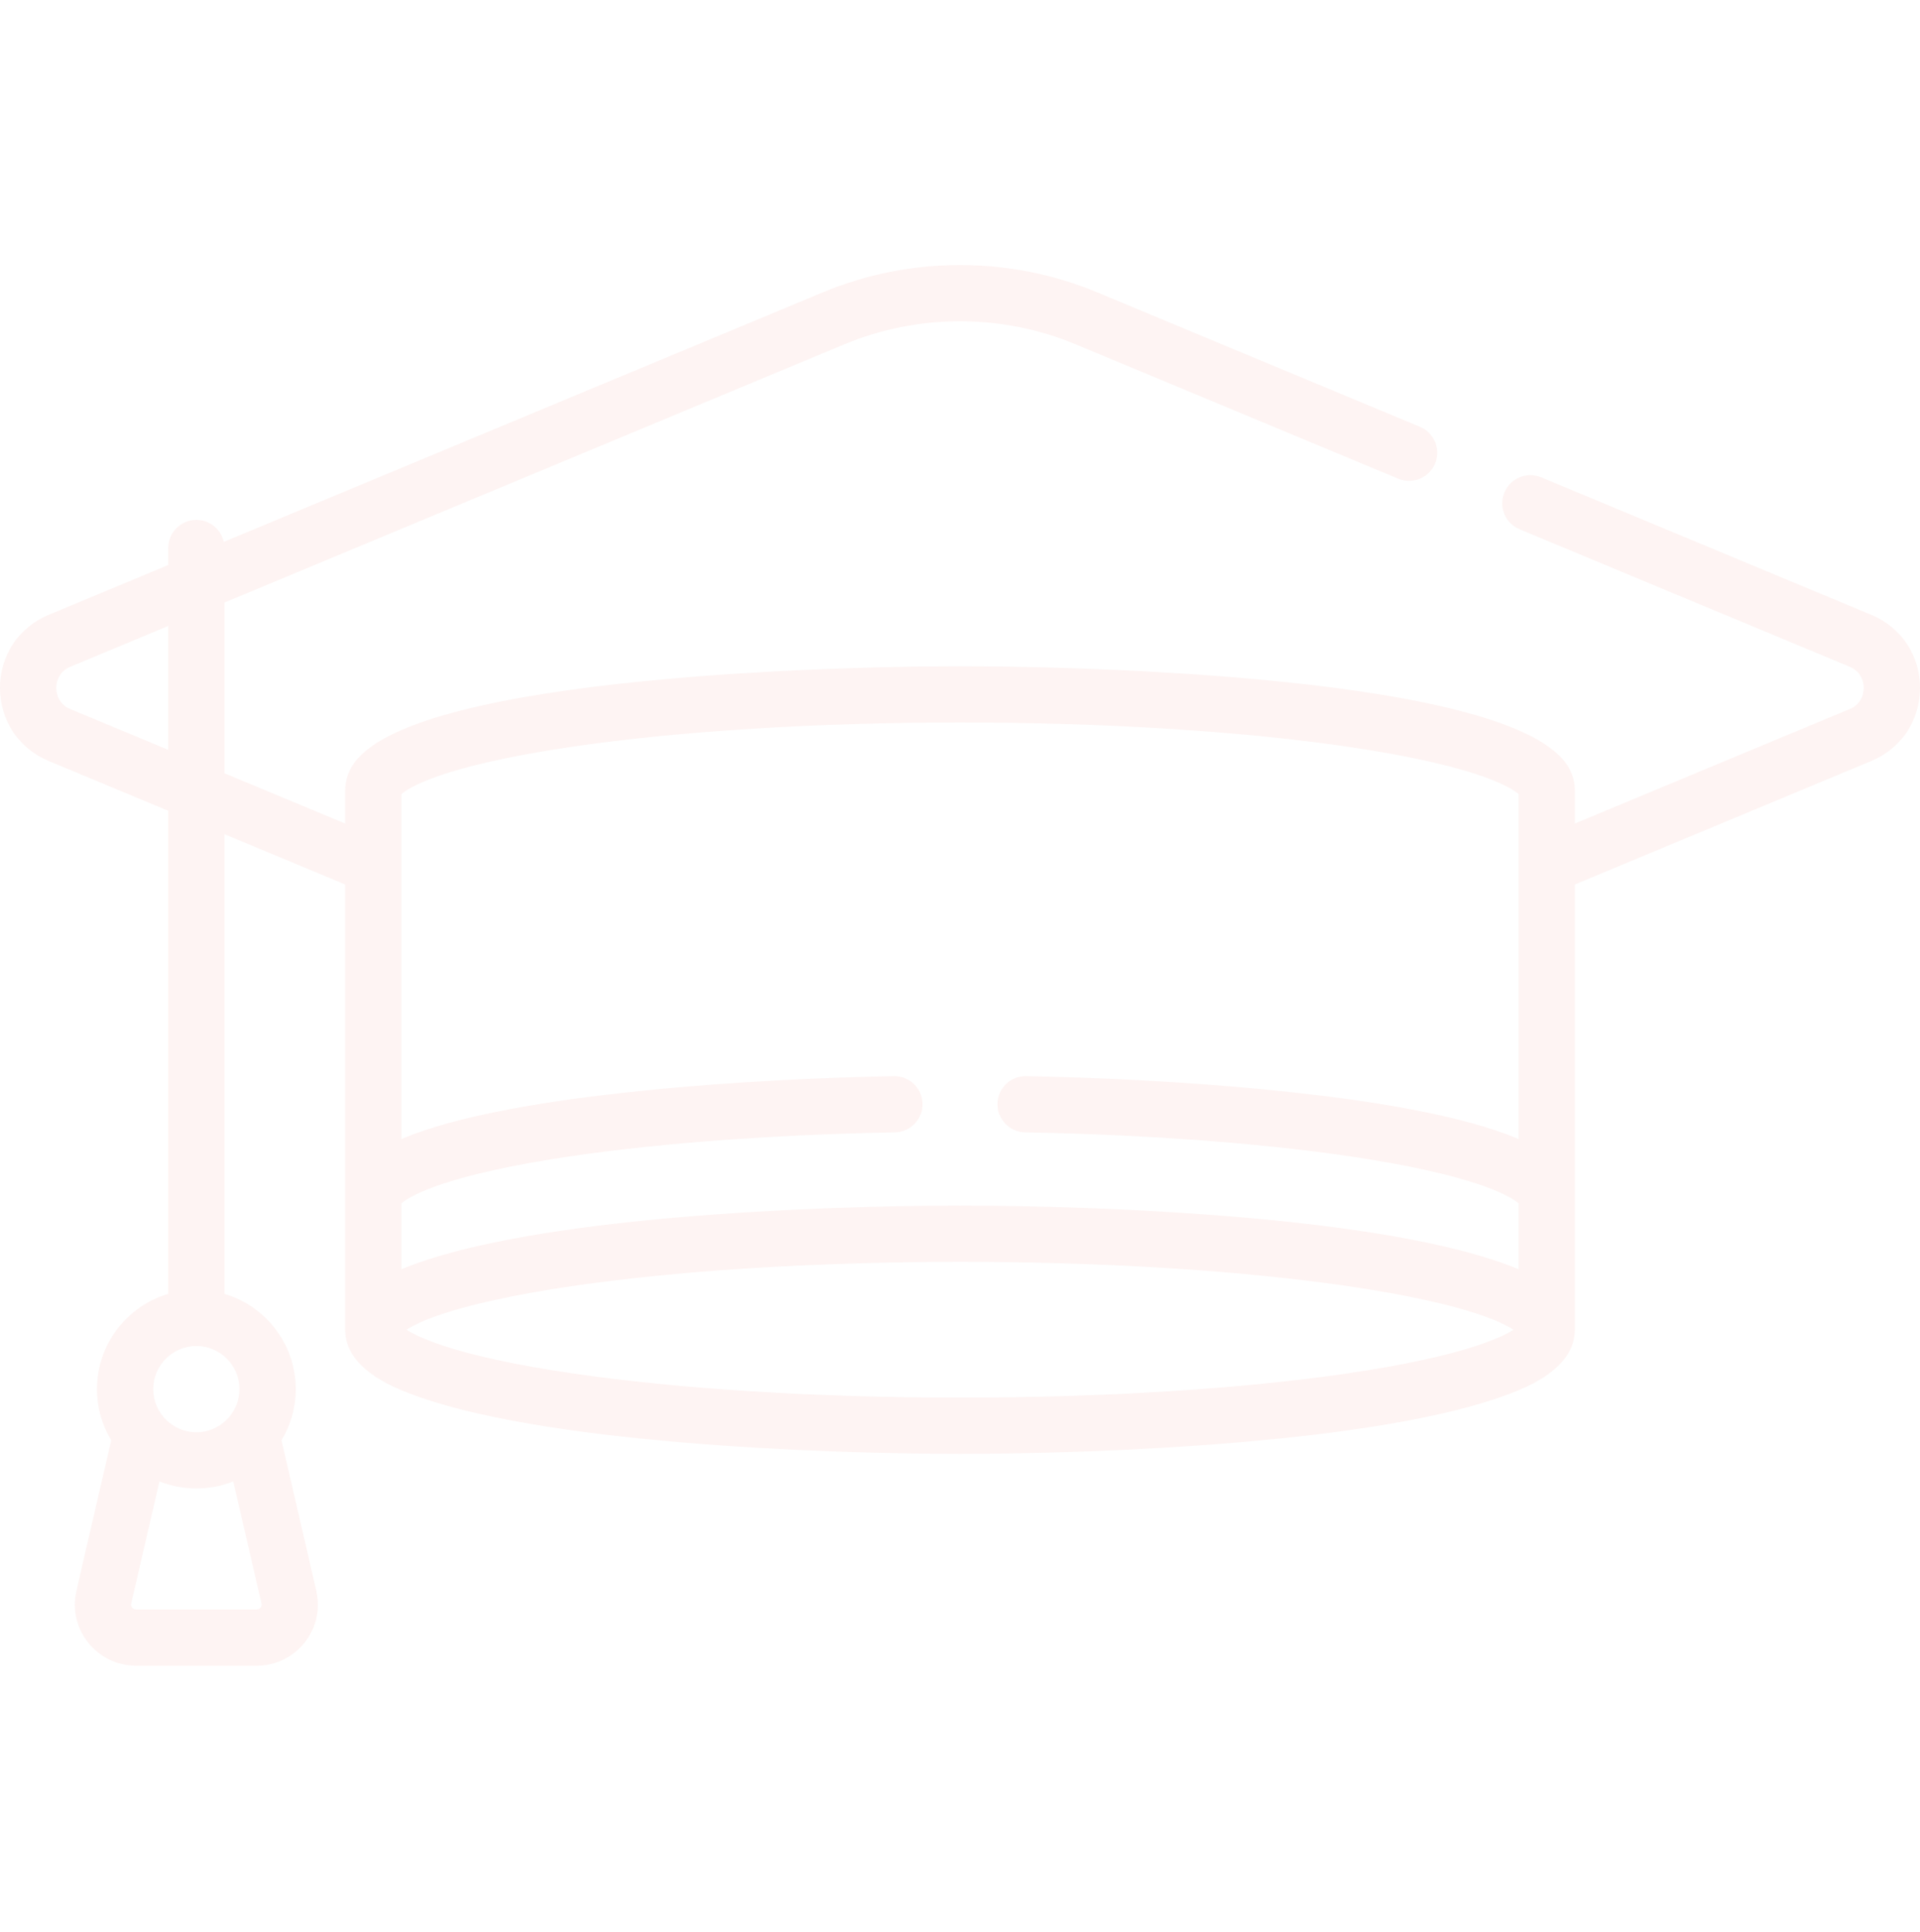 <svg width="160" height="161" viewBox="0 0 160 161" fill="none" xmlns="http://www.w3.org/2000/svg">
<g opacity="0.08" clip-path="url(#clip0_57_2048)">
<path d="M155.938 51.242L128.432 39.783C127.239 39.284 125.866 39.85 125.368 41.045C124.87 42.24 125.435 43.612 126.63 44.11L154.135 55.569C155.228 56.024 155.313 57.035 155.313 57.335C155.313 57.634 155.228 58.645 154.135 59.1L131.238 68.639V65.873C131.238 65.166 131.046 64.539 130.731 63.985C126.317 56.214 88.907 55.528 80 55.528C70.91 55.528 34.943 56.255 29.566 63.529C29.08 64.187 28.762 64.964 28.762 65.873V68.639L18.707 64.45V50.218L70.396 28.684C76.5 26.141 83.501 26.142 89.604 28.684L116.525 39.9C117.719 40.398 119.092 39.833 119.59 38.638C120.088 37.443 119.523 36.071 118.328 35.573L91.407 24.357C84.157 21.337 75.842 21.337 68.593 24.357L18.65 45.164C18.416 44.116 17.482 43.331 16.363 43.331C15.069 43.331 14.02 44.38 14.02 45.675V47.093L4.062 51.242C1.556 52.285 0 54.62 0 57.335C0 60.049 1.556 62.383 4.062 63.427L14.019 67.575V107.838C10.591 108.851 8.082 112.027 8.082 115.779C8.082 117.339 8.516 118.798 9.268 120.045L6.369 132.586C5.632 135.776 8.052 138.826 11.331 138.826H21.396C24.675 138.826 27.095 135.776 26.358 132.586L23.458 120.045C24.211 118.798 24.645 117.338 24.645 115.779C24.645 112.026 22.135 108.851 18.707 107.838V69.528L28.762 73.717V110.827C28.762 114.061 32.782 115.616 34.103 116.127C44.838 120.28 68.249 121.172 80 121.172C91.653 121.172 115.136 120.291 125.898 116.127C127.219 115.616 131.238 114.061 131.238 110.827C131.238 107.778 131.238 74.997 131.238 73.717L155.938 63.427C158.444 62.383 160 60.048 160 57.335C160 54.62 158.443 52.285 155.938 51.242ZM5.865 59.1C4.772 58.645 4.687 57.634 4.687 57.335C4.687 57.035 4.772 56.024 5.865 55.569L14.02 52.172V62.497L5.865 59.1ZM21.791 133.642C21.85 133.898 21.657 134.138 21.396 134.138H11.33C11.068 134.138 10.876 133.897 10.936 133.642L13.287 123.47C15.197 124.233 17.428 124.274 19.438 123.47L21.791 133.642ZM19.957 115.779C19.957 117.74 18.357 119.373 16.363 119.373C14.369 119.373 12.769 117.736 12.769 115.779C12.769 113.797 14.382 112.185 16.363 112.185C18.345 112.185 19.957 113.797 19.957 115.779ZM112.31 114.464C103.441 115.767 91.966 116.485 80 116.485C68.034 116.485 56.559 115.767 47.69 114.464C38.37 113.095 35.008 111.555 33.876 110.827C36.287 109.276 41.805 108.176 44.629 107.681C55.381 105.796 69.126 105.169 79.999 105.169C103.358 105.169 121.516 107.863 126.124 110.827C124.991 111.555 121.63 113.095 112.31 114.464ZM126.551 94.935C117.28 90.993 95.871 89.88 85.511 89.691C85.497 89.691 85.482 89.691 85.468 89.691C84.193 89.691 83.149 90.712 83.125 91.992C83.102 93.286 84.132 94.354 85.426 94.378C96.236 94.575 106.433 95.375 114.14 96.632C123.682 98.188 126.073 99.869 126.551 100.302V105.787C115.927 101.361 91.596 100.482 80 100.482C68.342 100.482 44.099 101.365 33.45 105.787V100.302C33.927 99.869 36.318 98.188 45.86 96.632C53.566 95.376 63.764 94.575 74.574 94.378C75.868 94.354 76.898 93.286 76.874 91.992C76.851 90.712 75.806 89.691 74.532 89.691C74.517 89.691 74.503 89.691 74.488 89.691C64.201 89.878 42.737 90.985 33.45 94.935C33.45 92.05 33.45 69.088 33.45 66.19C33.957 65.729 36.622 63.862 47.69 62.236C56.559 60.934 68.034 60.216 80 60.216C91.966 60.216 103.441 60.934 112.31 62.236C123.378 63.862 126.043 65.73 126.551 66.19V94.935Z" fill="#EE7463"/>
</g>
<defs>
<clipPath id="clip0_57_2048">
<rect width="160" height="160" fill="white" transform="translate(0 0.459)"/>
</clipPath>
</defs>
</svg>
